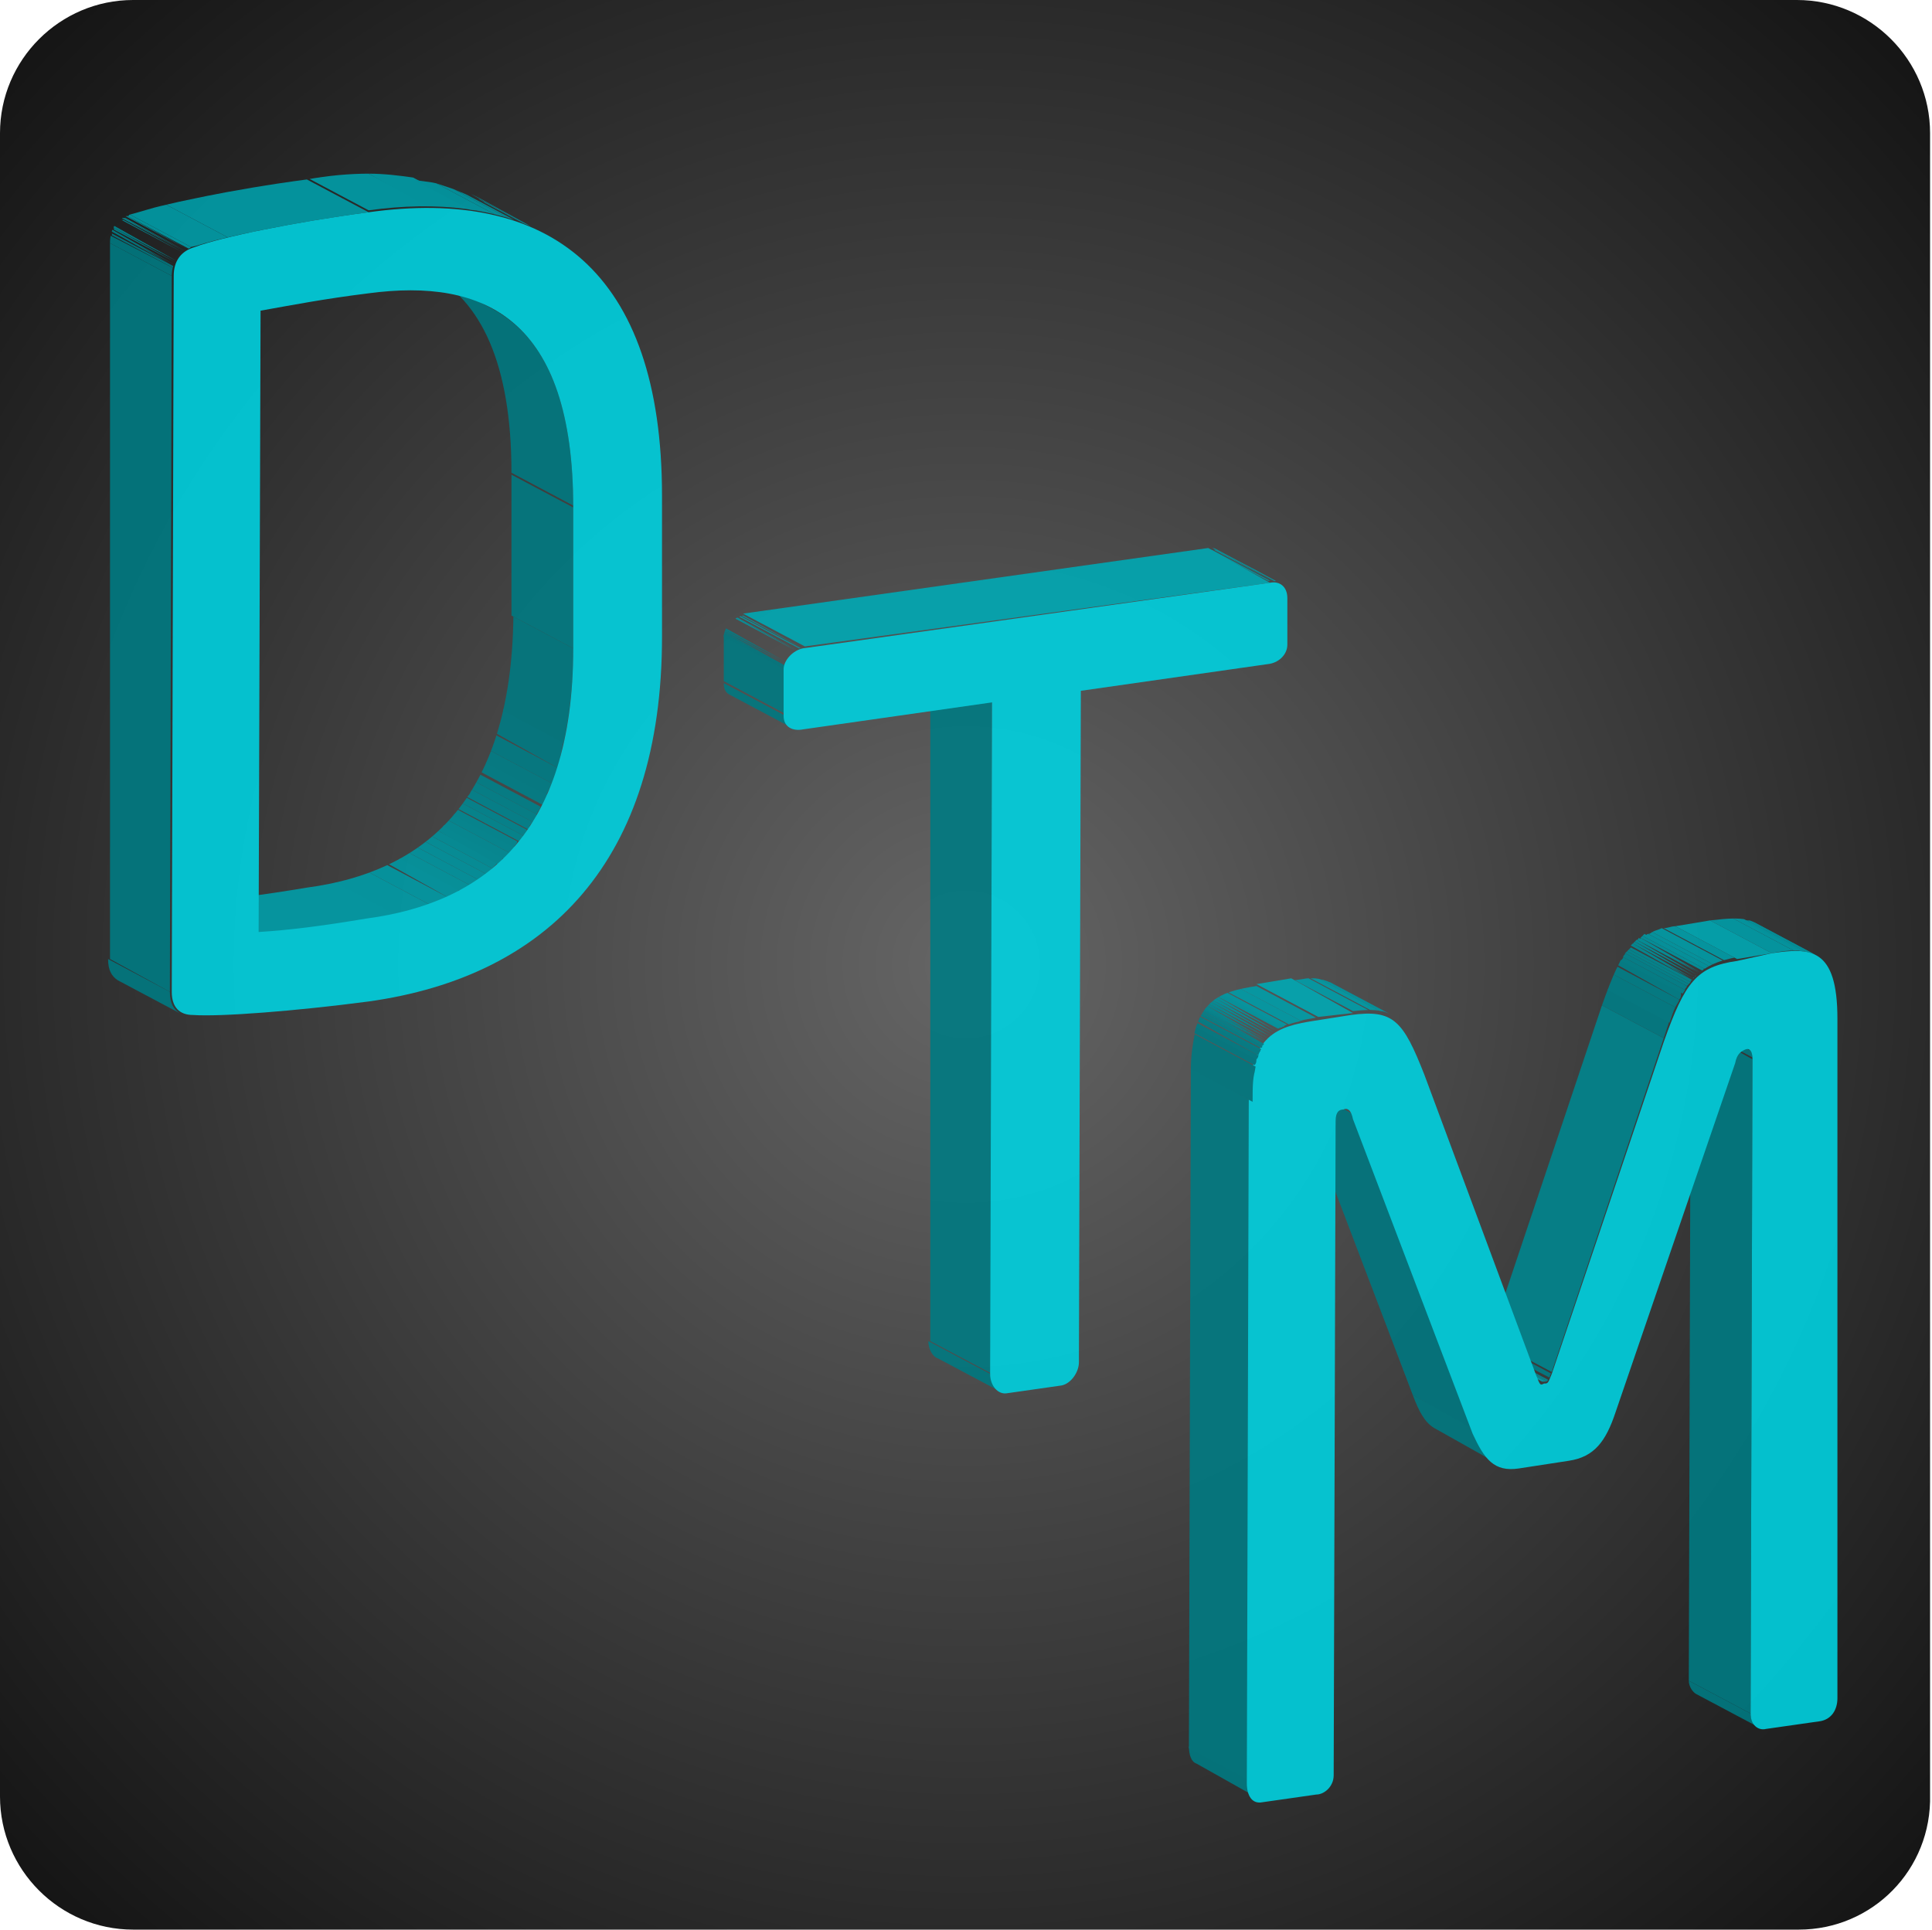 <?xml version="1.0" encoding="utf-8"?>
<!-- Generator: Adobe Illustrator 24.2.3, SVG Export Plug-In . SVG Version: 6.00 Build 0)  -->
<svg version="1.1" id="Layer_1" xmlns="http://www.w3.org/2000/svg" xmlns:xlink="http://www.w3.org/1999/xlink" x="0px" y="0px"
	 viewBox="0 0 100.1 100" style="enable-background:new 0 0 100.1 100;" xml:space="preserve">
<style type="text/css">
	.st0{fill:url(#SVGID_1_);}
	.st1{opacity:0.9;}
	.st2{enable-background:new    ;}
	.st3{fill:#007A82;}
	.st4{clip-path:url(#SVGID_3_);enable-background:new    ;}
	.st5{fill:#009DA9;}
	.st6{fill:#009CA7;}
	.st7{fill:#009AA5;}
	.st8{fill:#0098A3;}
	.st9{fill:#0097A1;}
	.st10{fill:#0095A0;}
	.st11{fill:#00939E;}
	.st12{fill:#00929C;}
	.st13{fill:#00909A;}
	.st14{fill:#008E98;}
	.st15{fill:#008D97;}
	.st16{fill:#008B95;}
	.st17{fill:#008993;}
	.st18{fill:#008891;}
	.st19{fill:#008690;}
	.st20{fill:#00848E;}
	.st21{fill:#00838C;}
	.st22{fill:#00818A;}
	.st23{fill:#007F88;}
	.st24{fill:#007E87;}
	.st25{fill:#007C85;}
	.st26{fill:#007A83;}
	.st27{fill:#007981;}
	.st28{clip-path:url(#SVGID_5_);enable-background:new    ;}
	.st29{clip-path:url(#SVGID_7_);enable-background:new    ;}
	.st30{clip-path:url(#SVGID_9_);enable-background:new    ;}
	.st31{clip-path:url(#SVGID_11_);enable-background:new    ;}
	.st32{fill:#00D0DF;}
	.st33{clip-path:url(#SVGID_13_);enable-background:new    ;}
	.st34{clip-path:url(#SVGID_15_);enable-background:new    ;}
	.st35{clip-path:url(#SVGID_17_);enable-background:new    ;}
	.st36{fill:#00A8B4;}
	.st37{clip-path:url(#SVGID_19_);enable-background:new    ;}
	.st38{clip-path:url(#SVGID_21_);enable-background:new    ;}
	.st39{clip-path:url(#SVGID_23_);enable-background:new    ;}
	.st40{clip-path:url(#SVGID_25_);enable-background:new    ;}
	.st41{clip-path:url(#SVGID_27_);enable-background:new    ;}
	.st42{clip-path:url(#SVGID_29_);enable-background:new    ;}
	.st43{fill:#00858E;}
	.st44{clip-path:url(#SVGID_31_);enable-background:new    ;}
	.st45{clip-path:url(#SVGID_33_);enable-background:new    ;}
	.st46{fill:#007780;}
	.st47{clip-path:url(#SVGID_35_);enable-background:new    ;}
	.st48{clip-path:url(#SVGID_37_);enable-background:new    ;}
	.st49{clip-path:url(#SVGID_39_);enable-background:new    ;}
</style>
<g>
	
		<radialGradient id="SVGID_1_" cx="32" cy="32" r="55.062" gradientTransform="matrix(1.564 0 0 1.562 0 0)" gradientUnits="userSpaceOnUse">
		<stop  offset="0" style="stop-color:#656565"/>
		<stop  offset="1" style="stop-color:#000000"/>
	</radialGradient>
	<path class="st0" d="M93.2,100H6.9C3.1,100,0,96.9,0,93.1V6.9C0,3.1,3.1,0,6.9,0h86.2c3.8,0,6.9,3.1,6.9,6.9v86.1
		C100.1,96.9,97,100,93.2,100z"/>
</g>
<g class="st1">
	<g>
		<g class="st2">
			<g>
				<polygon class="st3" points="29.7,33.6 26.5,31.9 26.5,24.6 29.7,26.3 				"/>
			</g>
			<g class="st2">
				<defs>
					<path id="SVGID_2_" class="st2" d="M13.5,48.4l-3.2-1.7c1.6-0.1,3.2-0.3,5.6-0.7c6-0.8,10.6-4.4,10.7-14.1l3.2,1.7
						c0,9.7-4.6,13.2-10.7,14.1C16.7,48,15.1,48.2,13.5,48.4z"/>
				</defs>
				<clipPath id="SVGID_3_">
					<use xlink:href="#SVGID_2_"  style="overflow:visible;"/>
				</clipPath>
				<g class="st4">
					<path class="st5" d="M13.5,48.4l-3.2-1.7c1.6-0.1,3.2-0.3,5.6-0.7c0.5-0.1,1-0.2,1.5-0.3l3.2,1.7c-0.5,0.1-1,0.2-1.5,0.3
						C16.7,48,15.1,48.2,13.5,48.4"/>
					<path class="st6" d="M20.5,47.4l-3.2-1.7c0.6-0.1,1.2-0.3,1.8-0.5l3.2,1.7C21.7,47.1,21.1,47.3,20.5,47.4"/>
					<path class="st7" d="M22.3,46.9l-3.2-1.7c0.3-0.1,0.6-0.2,0.9-0.4l3.2,1.7C22.9,46.6,22.6,46.8,22.3,46.9"/>
					<path class="st8" d="M23.2,46.5L20,44.7c0.2-0.1,0.4-0.2,0.6-0.3l3.2,1.7C23.7,46.3,23.5,46.4,23.2,46.5"/>
					<path class="st9" d="M23.9,46.2l-3.2-1.7c0.2-0.1,0.3-0.2,0.5-0.3l3.2,1.7C24.2,46,24,46.1,23.9,46.2"/>
					<path class="st10" d="M24.4,45.9l-3.2-1.7c0.1-0.1,0.3-0.2,0.4-0.3l3.2,1.7C24.7,45.7,24.5,45.8,24.4,45.9"/>
					<path class="st11" d="M24.8,45.6l-3.2-1.7c0.1-0.1,0.3-0.2,0.4-0.3l3.2,1.7C25.1,45.4,24.9,45.5,24.8,45.6"/>
					<path class="st12" d="M25.2,45.3L22,43.6c0.1-0.1,0.2-0.2,0.3-0.3l3.2,1.7C25.4,45.1,25.3,45.2,25.2,45.3"/>
					<path class="st13" d="M25.5,45l-3.2-1.7c0.1-0.1,0.2-0.2,0.3-0.3l3.2,1.7C25.7,44.8,25.6,44.9,25.5,45"/>
					<path class="st14" d="M25.8,44.8L22.6,43c0.1-0.1,0.2-0.2,0.3-0.3l3.2,1.7C26,44.6,25.9,44.7,25.8,44.8"/>
					<path class="st15" d="M26.1,44.5l-3.2-1.7c0.1-0.1,0.2-0.2,0.3-0.3l3.2,1.7C26.3,44.3,26.2,44.4,26.1,44.5"/>
					<path class="st16" d="M26.4,44.2l-3.2-1.7c0.1-0.1,0.2-0.2,0.3-0.3l3.2,1.7C26.6,44,26.5,44.1,26.4,44.2"/>
					<path class="st17" d="M26.6,43.9l-3.2-1.7c0.1-0.1,0.2-0.2,0.2-0.3l3.2,1.7C26.8,43.7,26.7,43.8,26.6,43.9"/>
					<path class="st18" d="M26.9,43.6l-3.2-1.7c0.1-0.1,0.2-0.2,0.2-0.3l3.2,1.7C27.1,43.4,27,43.5,26.9,43.6"/>
					<path class="st19" d="M27.1,43.3l-3.2-1.7c0.1-0.1,0.2-0.2,0.2-0.3l3.2,1.7C27.3,43.1,27.2,43.2,27.1,43.3"/>
					<path class="st20" d="M27.4,43l-3.2-1.7c0.1-0.1,0.2-0.2,0.2-0.4l3.2,1.7C27.5,42.7,27.4,42.8,27.4,43"/>
					<path class="st21" d="M27.6,42.6l-3.2-1.7c0.1-0.1,0.2-0.3,0.2-0.4l3.2,1.7C27.8,42.3,27.7,42.5,27.6,42.6"/>
					<path class="st22" d="M27.8,42.2l-3.2-1.7c0.1-0.1,0.2-0.3,0.2-0.4l3.2,1.7C28,41.9,27.9,42,27.8,42.2"/>
					<path class="st23" d="M28.1,41.7L24.9,40c0.1-0.2,0.2-0.4,0.3-0.5l3.2,1.7C28.2,41.4,28.2,41.6,28.1,41.7"/>
					<path class="st24" d="M28.3,41.2l-3.2-1.7c0.1-0.2,0.2-0.4,0.3-0.6l3.2,1.7C28.5,40.8,28.4,41,28.3,41.2"/>
					<path class="st25" d="M28.6,40.6l-3.2-1.7c0.1-0.3,0.2-0.5,0.3-0.8l3.2,1.7C28.8,40,28.7,40.3,28.6,40.6"/>
					<path class="st26" d="M28.9,39.8L25.7,38c0.1-0.4,0.2-0.8,0.3-1.3l3.2,1.7C29.1,38.9,29,39.4,28.9,39.8"/>
					<path class="st27" d="M29.2,38.5L26,36.8c0.3-1.4,0.5-3.1,0.5-4.9l3.2,1.7C29.7,35.5,29.5,37.1,29.2,38.5"/>
				</g>
			</g>
			<g class="st2">
				<defs>
					<path id="SVGID_4_" class="st2" d="M9.3,52.5l-3.2-1.7c-0.3-0.2-0.5-0.5-0.5-1.1l3.2,1.7C8.8,52,9,52.3,9.3,52.5z"/>
				</defs>
				<clipPath id="SVGID_5_">
					<use xlink:href="#SVGID_4_"  style="overflow:visible;"/>
				</clipPath>
				<g class="st28">
					<path class="st27" d="M9.3,52.5l-3.2-1.7c-0.3-0.2-0.5-0.5-0.5-1.1l3.2,1.7C8.8,52,9,52.3,9.3,52.5"/>
				</g>
			</g>
			<g class="st2">
				<defs>
					<path id="SVGID_6_" class="st2" d="M22.3,14.2l3.2,1.7c2.6,1.4,4.2,4.5,4.2,10.3l-3.2-1.7C26.5,18.8,24.9,15.6,22.3,14.2z"/>
				</defs>
				<clipPath id="SVGID_7_">
					<use xlink:href="#SVGID_6_"  style="overflow:visible;"/>
				</clipPath>
				<g class="st29">
					<path class="st27" d="M29.7,26.3l-3.2-1.7c0-5.8-1.6-8.9-4.2-10.3l3.2,1.7C28.1,17.4,29.7,20.5,29.7,26.3"/>
				</g>
			</g>
			<g class="st2">
				<defs>
					<path id="SVGID_8_" class="st2" d="M25.1,10.4l3.2,1.7c-2.5-1.3-5.6-1.7-9.2-1.2l-3.2-1.7C19.6,8.7,22.7,9.1,25.1,10.4z"/>
				</defs>
				<clipPath id="SVGID_9_">
					<use xlink:href="#SVGID_8_"  style="overflow:visible;"/>
				</clipPath>
				<g class="st30">
					<path class="st5" d="M19.1,11l-3.2-1.7C17,9.1,18.1,9,19.1,9l3.2,1.7C21.3,10.8,20.2,10.8,19.1,11"/>
					<path class="st6" d="M22.3,10.8L19.1,9c0.8,0,1.6,0.1,2.3,0.2l3.2,1.7C23.9,10.8,23.1,10.8,22.3,10.8"/>
					<path class="st7" d="M24.6,11l-3.2-1.7c0.4,0.1,0.8,0.1,1.2,0.2l3.2,1.7C25.4,11.1,25,11,24.6,11"/>
					<path class="st8" d="M25.8,11.2l-3.2-1.7c0.3,0.1,0.6,0.2,0.9,0.3l3.2,1.7C26.4,11.4,26.1,11.3,25.8,11.2"/>
					<path class="st9" d="M26.7,11.5l-3.2-1.7c0.2,0.1,0.5,0.2,0.7,0.3l3.2,1.7C27.2,11.6,27,11.6,26.7,11.5"/>
					<path class="st10" d="M27.4,11.7L24.3,10c0.2,0.1,0.4,0.2,0.6,0.3L28,12C27.8,11.9,27.6,11.8,27.4,11.7"/>
					<path class="st11" d="M28,12l-3.2-1.7c0.1,0.1,0.2,0.1,0.3,0.2l3.2,1.7C28.2,12.1,28.1,12.1,28,12"/>
				</g>
			</g>
			<g>
				<polygon class="st3" points="8.8,51.4 5.7,49.7 5.7,12.6 8.9,14.3 				"/>
			</g>
			<g class="st2">
				<defs>
					<path id="SVGID_10_" class="st2" d="M8.9,14.3l-3.2-1.7c0-0.8,0.4-1.3,1.1-1.5c1.5-0.5,5.3-1.3,9.1-1.8l3.2,1.7
						c-3.8,0.5-7.7,1.3-9.1,1.8C9.3,13,8.9,13.6,8.9,14.3z"/>
				</defs>
				<clipPath id="SVGID_11_">
					<use xlink:href="#SVGID_10_"  style="overflow:visible;"/>
				</clipPath>
				<g class="st31">
					<path class="st27" d="M8.9,14.3l-3.2-1.7c0-0.1,0-0.3,0-0.4L9,13.9C8.9,14,8.9,14.2,8.9,14.3"/>
					<path class="st26" d="M9,13.9l-3.2-1.7c0,0,0-0.1,0-0.1L9,13.8C9,13.8,9,13.9,9,13.9"/>
					<path class="st25" d="M9,13.8L5.8,12c0,0,0-0.1,0-0.1L9,13.8C9,13.7,9,13.7,9,13.8"/>
					<path class="st24" d="M9,13.7L5.8,12c0,0,0-0.1,0-0.1L9,13.7C9,13.6,9,13.7,9,13.7"/>
					<path class="st23" d="M9.1,13.6l-3.2-1.7c0,0,0,0,0-0.1L9.1,13.6C9.1,13.6,9.1,13.6,9.1,13.6"/>
					<path class="st22" d="M9.1,13.5l-3.2-1.7c0,0,0,0,0-0.1L9.1,13.5C9.1,13.5,9.1,13.5,9.1,13.5"/>
					<path class="st21" d="M9.1,13.5l-3.2-1.7c0,0,0,0,0-0.1L9.1,13.5C9.1,13.5,9.1,13.5,9.1,13.5"/>
					<path class="st20" d="M9.1,13.4l-3.2-1.7c0,0,0,0,0,0L9.1,13.4C9.2,13.4,9.2,13.4,9.1,13.4"/>
					<path class="st19" d="M9.2,13.4L6,11.7c0,0,0,0,0,0L9.2,13.4C9.2,13.4,9.2,13.4,9.2,13.4"/>
					<path class="st18" d="M9.2,13.3L6,11.6c0,0,0,0,0,0L9.2,13.3C9.2,13.3,9.2,13.3,9.2,13.3"/>
					<path class="st17" d="M9.2,13.3L6,11.6c0,0,0,0,0,0L9.2,13.3C9.3,13.3,9.2,13.3,9.2,13.3"/>
					<path class="st16" d="M9.3,13.3l-3.2-1.7c0,0,0,0,0,0L9.3,13.3C9.3,13.2,9.3,13.2,9.3,13.3"/>
					<path class="st15" d="M9.3,13.2l-3.2-1.7c0,0,0,0,0,0L9.3,13.2C9.3,13.2,9.3,13.2,9.3,13.2"/>
					<path class="st14" d="M9.3,13.2l-3.2-1.7c0,0,0,0,0,0L9.3,13.2C9.4,13.2,9.4,13.2,9.3,13.2"/>
					<path class="st13" d="M9.4,13.1l-3.2-1.7c0,0,0,0,0,0L9.4,13.1C9.4,13.1,9.4,13.1,9.4,13.1"/>
					<path class="st12" d="M9.4,13.1l-3.2-1.7c0,0,0,0,0,0L9.4,13.1C9.5,13.1,9.4,13.1,9.4,13.1"/>
					<path class="st11" d="M9.5,13.1l-3.2-1.7c0,0,0,0,0.1,0L9.5,13.1C9.5,13,9.5,13.1,9.5,13.1"/>
					<path class="st10" d="M9.5,13l-3.2-1.7c0,0,0,0,0.1,0L9.5,13C9.6,13,9.5,13,9.5,13"/>
					<path class="st9" d="M9.6,13l-3.2-1.7c0,0,0,0,0.1,0L9.6,13C9.6,13,9.6,13,9.6,13"/>
					<path class="st8" d="M9.7,12.9l-3.2-1.7c0,0,0.1,0,0.1,0L9.7,12.9C9.7,12.9,9.7,12.9,9.7,12.9"/>
					<path class="st7" d="M9.8,12.9l-3.2-1.7c0,0,0.1,0,0.1-0.1l3.2,1.7C9.8,12.9,9.8,12.9,9.8,12.9"/>
					<path class="st6" d="M9.9,12.8l-3.2-1.7c0,0,0.1,0,0.1,0c0.4-0.1,1-0.3,1.8-0.5l3.2,1.7C11,12.5,10.4,12.7,9.9,12.8
						C9.9,12.8,9.9,12.8,9.9,12.8"/>
					<path class="st5" d="M11.8,12.3l-3.2-1.7c1.9-0.4,4.6-1,7.3-1.3l3.2,1.7C16.4,11.4,13.7,11.9,11.8,12.3"/>
				</g>
			</g>
			<g>
				<path class="st32" d="M19.1,11c9.3-1.3,15.2,3,15.2,14.7l0,7.3c0,11.6-5.9,17.6-15.2,18.9c-3.8,0.5-7.7,0.8-9.1,0.7
					c-0.7,0-1.1-0.4-1.1-1.2l0.1-37.1c0-0.8,0.4-1.3,1.1-1.5C11.4,12.3,15.3,11.5,19.1,11z M29.7,33.6l0-7.3
					c0-9.8-4.6-11.9-10.6-11.1c-2.4,0.3-3.9,0.6-5.6,0.9l-0.1,32.2c1.6-0.1,3.2-0.3,5.6-0.7C25,46.8,29.7,43.3,29.7,33.6"/>
			</g>
		</g>
	</g>
</g>
<g class="st1">
	<g>
		<g class="st2">
			<g class="st2">
				<defs>
					<path id="SVGID_12_" class="st2" d="M51.8,72.1l-3.2-1.7c-0.3-0.1-0.5-0.5-0.5-0.9l3.2,1.7C51.4,71.6,51.6,72,51.8,72.1z"/>
				</defs>
				<clipPath id="SVGID_13_">
					<use xlink:href="#SVGID_12_"  style="overflow:visible;"/>
				</clipPath>
				<g class="st33">
					<path class="st27" d="M51.8,72.1l-3.2-1.7c-0.3-0.1-0.5-0.5-0.5-0.9l3.2,1.7C51.4,71.6,51.6,72,51.8,72.1"/>
				</g>
			</g>
			<g class="st2">
				<defs>
					<path id="SVGID_14_" class="st2" d="M63.1,28.5l3.2,1.7c-0.2-0.1-0.3-0.1-0.6-0.1l-3.2-1.7C62.8,28.4,63,28.4,63.1,28.5z"/>
				</defs>
				<clipPath id="SVGID_15_">
					<use xlink:href="#SVGID_14_"  style="overflow:visible;"/>
				</clipPath>
				<g class="st34">
					<path class="st5" d="M65.8,30.2l-3.2-1.7c0.1,0,0.1,0,0.2,0l3.2,1.7C65.9,30.1,65.8,30.2,65.8,30.2"/>
					<path class="st6" d="M66,30.1l-3.2-1.7c0,0,0.1,0,0.1,0l3.2,1.7C66,30.2,66,30.1,66,30.1"/>
					<path class="st7" d="M66.1,30.2l-3.2-1.7c0,0,0.1,0,0.1,0L66.1,30.2C66.1,30.2,66.1,30.2,66.1,30.2"/>
					<path class="st8" d="M66.2,30.2L63,28.4c0,0,0,0,0.1,0L66.2,30.2C66.2,30.2,66.2,30.2,66.2,30.2"/>
					<path class="st9" d="M66.2,30.2L63,28.5c0,0,0,0,0,0L66.2,30.2C66.3,30.2,66.2,30.2,66.2,30.2"/>
					<path class="st10" d="M66.3,30.2l-3.2-1.7c0,0,0,0,0,0L66.3,30.2C66.3,30.2,66.3,30.2,66.3,30.2"/>
					<path class="st11" d="M66.3,30.2l-3.2-1.7c0,0,0,0,0,0L66.3,30.2C66.3,30.2,66.3,30.2,66.3,30.2"/>
				</g>
			</g>
			<g>
				<polygon class="st3" points="51.4,71.2 48.2,69.5 48.2,34.7 51.4,36.4 				"/>
			</g>
			<g class="st2">
				<defs>
					<path id="SVGID_16_" class="st2" d="M41,37.7l-3.2-1.7c-0.2-0.1-0.3-0.3-0.3-0.6l3.2,1.7C40.7,37.4,40.8,37.6,41,37.7z"/>
				</defs>
				<clipPath id="SVGID_17_">
					<use xlink:href="#SVGID_16_"  style="overflow:visible;"/>
				</clipPath>
				<g class="st35">
					<path class="st27" d="M41,37.7l-3.2-1.7c-0.2-0.1-0.3-0.3-0.3-0.6l3.2,1.7C40.7,37.4,40.8,37.6,41,37.7"/>
				</g>
			</g>
			<g>
				<polygon class="st36" points="41.7,33.5 38.5,31.8 62.6,28.4 65.8,30.2 				"/>
			</g>
			<g>
				<polygon class="st3" points="40.7,37 37.5,35.3 37.5,32.9 40.7,34.7 				"/>
			</g>
			<g class="st2">
				<defs>
					<path id="SVGID_18_" class="st2" d="M40.7,34.7l-3.2-1.7c0-0.5,0.5-1,1-1.1l3.2,1.7C41.1,33.6,40.7,34.1,40.7,34.7z"/>
				</defs>
				<clipPath id="SVGID_19_">
					<use xlink:href="#SVGID_18_"  style="overflow:visible;"/>
				</clipPath>
				<g class="st37">
					<path class="st27" d="M40.7,34.7l-3.2-1.7c0-0.1,0-0.1,0-0.2l3.2,1.7C40.7,34.5,40.7,34.6,40.7,34.7"/>
					<path class="st26" d="M40.7,34.5l-3.2-1.7c0,0,0-0.1,0-0.1L40.7,34.5C40.7,34.4,40.7,34.4,40.7,34.5"/>
					<path class="st25" d="M40.7,34.4l-3.2-1.7c0,0,0,0,0-0.1L40.7,34.4C40.7,34.3,40.7,34.3,40.7,34.4"/>
					<path class="st24" d="M40.7,34.3l-3.2-1.7c0,0,0,0,0-0.1L40.7,34.3C40.8,34.3,40.7,34.3,40.7,34.3"/>
					<path class="st23" d="M40.8,34.3l-3.2-1.7c0,0,0,0,0,0L40.8,34.3C40.8,34.2,40.8,34.2,40.8,34.3"/>
					<path class="st22" d="M40.8,34.2l-3.2-1.7c0,0,0,0,0,0L40.8,34.2C40.8,34.2,40.8,34.2,40.8,34.2"/>
					<path class="st21" d="M40.8,34.2l-3.2-1.7c0,0,0,0,0,0L40.8,34.2C40.8,34.1,40.8,34.1,40.8,34.2"/>
					<path class="st20" d="M40.8,34.1l-3.2-1.7c0,0,0,0,0,0L40.8,34.1C40.9,34.1,40.8,34.1,40.8,34.1"/>
					<path class="st19" d="M40.9,34.1l-3.2-1.7c0,0,0,0,0,0L40.9,34.1C40.9,34,40.9,34.1,40.9,34.1"/>
					<path class="st18" d="M40.9,34l-3.2-1.7c0,0,0,0,0,0L40.9,34C40.9,34,40.9,34,40.9,34"/>
					<path class="st17" d="M40.9,34l-3.2-1.7c0,0,0,0,0,0L40.9,34C40.9,34,40.9,34,40.9,34"/>
					<path class="st16" d="M40.9,34l-3.2-1.7c0,0,0,0,0,0L40.9,34C41,33.9,41,33.9,40.9,34"/>
					<path class="st15" d="M41,33.9l-3.2-1.7c0,0,0,0,0,0L41,33.9C41,33.9,41,33.9,41,33.9"/>
					<path class="st14" d="M41,33.9l-3.2-1.7c0,0,0,0,0,0L41,33.9C41,33.9,41,33.9,41,33.9"/>
					<path class="st13" d="M41,33.9l-3.2-1.7c0,0,0,0,0,0L41,33.9C41.1,33.8,41.1,33.8,41,33.9"/>
					<path class="st12" d="M41.1,33.8l-3.2-1.7c0,0,0,0,0,0L41.1,33.8C41.1,33.8,41.1,33.8,41.1,33.8"/>
					<path class="st11" d="M41.1,33.8L37.9,32c0,0,0,0,0,0L41.1,33.8C41.2,33.8,41.1,33.8,41.1,33.8"/>
					<path class="st10" d="M41.2,33.7L38,32c0,0,0,0,0.1,0L41.2,33.7C41.2,33.7,41.2,33.7,41.2,33.7"/>
					<path class="st9" d="M41.2,33.7L38,32c0,0,0,0,0.1,0L41.2,33.7C41.3,33.7,41.2,33.7,41.2,33.7"/>
					<path class="st8" d="M41.3,33.7l-3.2-1.7c0,0,0,0,0.1,0L41.3,33.7C41.3,33.7,41.3,33.7,41.3,33.7"/>
					<path class="st7" d="M41.4,33.6l-3.2-1.7c0,0,0.1,0,0.1,0L41.4,33.6C41.4,33.6,41.4,33.6,41.4,33.6"/>
					<path class="st6" d="M41.4,33.6l-3.2-1.7c0,0,0.1,0,0.1,0l3.2,1.7C41.5,33.6,41.5,33.6,41.4,33.6"/>
					<path class="st5" d="M41.6,33.6l-3.2-1.7c0,0,0.1,0,0.1,0L41.6,33.6C41.6,33.6,41.6,33.6,41.6,33.6"/>
				</g>
			</g>
			<g>
				<path class="st32" d="M65.8,30.2c0.5-0.1,0.9,0.2,0.9,0.8l0,2.4c0,0.5-0.4,0.9-0.9,1L56,35.8l-0.1,34.8c0,0.5-0.4,1.1-0.9,1.2
					l-2.8,0.4c-0.5,0.1-0.9-0.4-0.9-1l0.1-34.8l-9.8,1.4c-0.5,0.1-1-0.1-1-0.7l0-2.4c0-0.5,0.5-1,1-1.1L65.8,30.2z"/>
			</g>
		</g>
	</g>
</g>
<g class="st1">
	<g>
		<g class="st2">
			<g class="st2">
				<defs>
					<path id="SVGID_20_" class="st2" d="M91.1,89.5l-3.2-1.7c-0.2-0.1-0.4-0.4-0.4-0.7l3.2,1.7C90.7,89.2,90.9,89.4,91.1,89.5z"/>
				</defs>
				<clipPath id="SVGID_21_">
					<use xlink:href="#SVGID_20_"  style="overflow:visible;"/>
				</clipPath>
				<g class="st38">
					<path class="st27" d="M91.1,89.5l-3.2-1.7c-0.2-0.1-0.4-0.4-0.4-0.7l3.2,1.7C90.7,89.2,90.9,89.4,91.1,89.5"/>
				</g>
			</g>
			<g>
				<polygon class="st3" points="90.7,88.8 87.5,87.1 87.6,53.1 90.8,54.9 				"/>
			</g>
			<g class="st2">
				<defs>
					<path id="SVGID_22_" class="st2" d="M87.4,52.6l3.2,1.7c0.1,0.1,0.2,0.2,0.2,0.5l-3.2-1.7C87.6,52.8,87.5,52.7,87.4,52.6z"/>
				</defs>
				<clipPath id="SVGID_23_">
					<use xlink:href="#SVGID_22_"  style="overflow:visible;"/>
				</clipPath>
				<g class="st39">
					<path class="st27" d="M90.8,54.9l-3.2-1.7c0-0.3-0.1-0.5-0.2-0.5l3.2,1.7C90.7,54.4,90.8,54.5,90.8,54.9"/>
				</g>
			</g>
			<g class="st2">
				<defs>
					<path id="SVGID_24_" class="st2" d="M79.9,71.6l-3.2-1.7c0,0,0.1,0,0.1,0c0.2,0,0.2,0,0.4-0.5l3.2,1.7
						c-0.2,0.5-0.2,0.5-0.4,0.5C80,71.6,79.9,71.6,79.9,71.6z"/>
				</defs>
				<clipPath id="SVGID_25_">
					<use xlink:href="#SVGID_24_"  style="overflow:visible;"/>
				</clipPath>
				<g class="st40">
					<polyline class="st11" points="79.9,71.6 76.7,69.9 76.7,69.9 79.9,71.6 79.9,71.6 					"/>
					<polyline class="st10" points="79.9,71.6 76.7,69.9 76.7,69.9 79.9,71.6 79.9,71.6 					"/>
					<polyline class="st9" points="79.9,71.6 76.7,69.9 76.7,69.9 79.9,71.6 79.9,71.6 					"/>
					<polyline class="st8" points="79.9,71.6 76.7,69.9 76.7,69.9 79.9,71.6 79.9,71.6 					"/>
					<path class="st7" d="M79.9,71.6l-3.2-1.7c0,0,0,0,0,0L79.9,71.6C79.9,71.6,79.9,71.6,79.9,71.6"/>
					<path class="st6" d="M79.9,71.6l-3.2-1.7c0,0,0,0,0,0L79.9,71.6C79.9,71.6,79.9,71.6,79.9,71.6"/>
					<path class="st5" d="M79.9,71.6l-3.2-1.7c0,0,0,0,0.1,0c0,0,0,0,0.1,0l3.2,1.7C80.1,71.6,80,71.6,79.9,71.6
						C80,71.6,80,71.6,79.9,71.6"/>
					<path class="st6" d="M80.1,71.6l-3.2-1.7c0,0,0,0,0,0L80.1,71.6C80.1,71.6,80.1,71.6,80.1,71.6"/>
					<path class="st7" d="M80.1,71.6l-3.2-1.7c0,0,0,0,0,0L80.1,71.6C80.1,71.6,80.1,71.6,80.1,71.6"/>
					<polyline class="st8" points="80.1,71.6 76.9,69.9 76.9,69.9 80.1,71.6 80.1,71.6 					"/>
					<polyline class="st9" points="80.1,71.6 76.9,69.9 77,69.9 80.1,71.6 80.1,71.6 					"/>
					<polyline class="st10" points="80.1,71.6 77,69.9 77,69.8 80.2,71.6 80.1,71.6 					"/>
					<polyline class="st11" points="80.2,71.6 77,69.8 77,69.8 80.2,71.6 80.2,71.6 					"/>
					<polyline class="st12" points="80.2,71.6 77,69.8 77,69.8 80.2,71.6 80.2,71.6 					"/>
					<polyline class="st13" points="80.2,71.6 77,69.8 77,69.8 80.2,71.6 80.2,71.6 					"/>
					<polyline class="st14" points="80.2,71.6 77,69.8 77,69.8 80.2,71.6 80.2,71.6 					"/>
					<polyline class="st15" points="80.2,71.6 77,69.8 77,69.8 80.2,71.6 80.2,71.6 					"/>
					<polyline class="st16" points="80.2,71.6 77,69.8 77,69.8 80.2,71.6 80.2,71.6 					"/>
					<polyline class="st17" points="80.2,71.6 77,69.8 77,69.8 80.2,71.5 80.2,71.6 					"/>
					<polyline class="st18" points="80.2,71.5 77,69.8 77,69.8 80.2,71.5 80.2,71.5 					"/>
					<polyline class="st19" points="80.2,71.5 77,69.8 77,69.8 80.2,71.5 80.2,71.5 					"/>
					<path class="st20" d="M80.2,71.5L77,69.8c0,0,0,0,0,0L80.2,71.5C80.2,71.5,80.2,71.5,80.2,71.5"/>
					<path class="st21" d="M80.2,71.5L77,69.8c0,0,0,0,0,0L80.2,71.5C80.2,71.5,80.2,71.5,80.2,71.5"/>
					<path class="st22" d="M80.2,71.5L77,69.8c0,0,0,0,0,0L80.2,71.5C80.2,71.5,80.2,71.5,80.2,71.5"/>
					<path class="st23" d="M80.2,71.5L77,69.7c0,0,0,0,0,0L80.2,71.5C80.2,71.4,80.2,71.5,80.2,71.5"/>
					<path class="st24" d="M80.3,71.4l-3.2-1.7c0,0,0,0,0-0.1L80.3,71.4C80.3,71.4,80.3,71.4,80.3,71.4"/>
					<path class="st25" d="M80.3,71.4l-3.2-1.7c0-0.1,0-0.1,0.1-0.2l3.2,1.7C80.3,71.2,80.3,71.3,80.3,71.4"/>
					<path class="st26" d="M80.4,71.1l-3.2-1.7c0,0,0,0,0,0L80.4,71.1C80.4,71.1,80.4,71.1,80.4,71.1"/>
				</g>
			</g>
			<g class="st2">
				<defs>
					<path id="SVGID_26_" class="st2" d="M90.9,47.8l3.2,1.7c-0.6-0.3-1.4-0.3-2.3-0.1l-3.2-1.7C89.5,47.6,90.3,47.5,90.9,47.8z"/>
				</defs>
				<clipPath id="SVGID_27_">
					<use xlink:href="#SVGID_26_"  style="overflow:visible;"/>
				</clipPath>
				<g class="st41">
					<path class="st5" d="M91.8,49.4l-3.2-1.7c0.4-0.1,0.8-0.1,1.2-0.1l3.2,1.7C92.7,49.3,92.3,49.4,91.8,49.4"/>
					<path class="st6" d="M93,49.3l-3.2-1.7c0.2,0,0.3,0,0.5,0l3.2,1.7C93.4,49.3,93.2,49.3,93,49.3"/>
					<path class="st7" d="M93.5,49.4l-3.2-1.7c0.1,0,0.1,0,0.2,0l3.2,1.7C93.6,49.4,93.6,49.4,93.5,49.4"/>
					<path class="st8" d="M93.7,49.4l-3.2-1.7c0.1,0,0.1,0,0.2,0l3.2,1.7C93.8,49.4,93.8,49.4,93.7,49.4"/>
					<path class="st9" d="M93.9,49.5l-3.2-1.7c0,0,0.1,0,0.1,0l3.2,1.7C93.9,49.5,93.9,49.5,93.9,49.5"/>
					<path class="st10" d="M94,49.5l-3.2-1.7c0,0,0.1,0,0.1,0l3.2,1.7C94,49.5,94,49.5,94,49.5"/>
					<path class="st11" d="M94.1,49.5l-3.2-1.7c0,0,0,0,0,0L94.1,49.5C94.1,49.6,94.1,49.6,94.1,49.5"/>
				</g>
			</g>
			<g>
				<polygon class="st36" points="90,49.7 86.8,48 88.6,47.7 91.8,49.4 				"/>
			</g>
			<g class="st2">
				<defs>
					<path id="SVGID_28_" class="st2" d="M77.5,75.8L74.3,74c-0.5-0.3-0.8-0.9-1.1-1.7l3.2,1.7C76.7,74.9,77,75.5,77.5,75.8z"/>
				</defs>
				<clipPath id="SVGID_29_">
					<use xlink:href="#SVGID_28_"  style="overflow:visible;"/>
				</clipPath>
				<g class="st42">
					<path class="st27" d="M77.5,75.8L74.3,74c-0.5-0.3-0.8-0.9-1.1-1.7l3.2,1.7C76.7,74.9,77,75.5,77.5,75.8"/>
				</g>
			</g>
			<g>
				<polygon class="st43" points="80.4,71.1 77.2,69.4 83,52.1 86.2,53.8 				"/>
			</g>
			<g class="st2">
				<defs>
					<path id="SVGID_30_" class="st2" d="M65.2,93.2L62,91.4c-0.3-0.1-0.4-0.5-0.4-0.9l3.2,1.7C64.8,92.7,64.9,93,65.2,93.2z"/>
				</defs>
				<clipPath id="SVGID_31_">
					<use xlink:href="#SVGID_30_"  style="overflow:visible;"/>
				</clipPath>
				<g class="st44">
					<path class="st27" d="M65.2,93.2L62,91.4c-0.3-0.1-0.4-0.5-0.4-0.9l3.2,1.7C64.8,92.7,64.9,93,65.2,93.2"/>
				</g>
			</g>
			<g class="st2">
				<defs>
					<path id="SVGID_32_" class="st2" d="M86.2,53.8L83,52.1c1.1-3.1,1.7-3.9,3.8-4.2l3.2,1.7C87.9,50,87.3,50.8,86.2,53.8z"/>
				</defs>
				<clipPath id="SVGID_33_">
					<use xlink:href="#SVGID_32_"  style="overflow:visible;"/>
				</clipPath>
				<g class="st45">
					<path class="st25" d="M86.2,53.8L83,52.1c0.1-0.3,0.2-0.6,0.3-0.9l3.2,1.7C86.4,53.2,86.3,53.5,86.2,53.8"/>
					<path class="st24" d="M86.5,53l-3.2-1.7c0.1-0.3,0.2-0.6,0.3-0.8l3.2,1.7C86.7,52.4,86.6,52.7,86.5,53"/>
					<path class="st23" d="M86.8,52.2l-3.2-1.7c0.1-0.1,0.1-0.3,0.2-0.4l3.2,1.7C87,51.9,86.9,52,86.8,52.2"/>
					<path class="st22" d="M87,51.8L83.8,50c0-0.1,0.1-0.2,0.1-0.3l3.2,1.7C87.1,51.6,87.1,51.7,87,51.8"/>
					<path class="st21" d="M87.2,51.5L84,49.8c0-0.1,0.1-0.1,0.1-0.2l3.2,1.7C87.3,51.4,87.2,51.4,87.2,51.5"/>
					<path class="st20" d="M87.3,51.3l-3.2-1.7c0-0.1,0.1-0.1,0.1-0.2l3.2,1.7C87.4,51.2,87.3,51.2,87.3,51.3"/>
					<path class="st19" d="M87.4,51.1l-3.2-1.7c0,0,0.1-0.1,0.1-0.1l3.2,1.7C87.5,51,87.4,51.1,87.4,51.1"/>
					<path class="st18" d="M87.5,51l-3.2-1.7c0,0,0.1-0.1,0.1-0.1l3.2,1.7C87.6,50.9,87.5,51,87.5,51"/>
					<path class="st17" d="M87.6,50.9l-3.2-1.7c0,0,0.1-0.1,0.1-0.1l3.2,1.7C87.6,50.8,87.6,50.8,87.6,50.9"/>
					<path class="st16" d="M87.7,50.8L84.5,49c0,0,0.1-0.1,0.1-0.1L87.7,50.8C87.7,50.7,87.7,50.7,87.7,50.8"/>
					<path class="st15" d="M87.7,50.7l-3.2-1.7c0,0,0.1-0.1,0.1-0.1L87.7,50.7C87.8,50.6,87.8,50.7,87.7,50.7"/>
					<path class="st14" d="M87.8,50.6l-3.2-1.7c0,0,0.1-0.1,0.1-0.1L87.8,50.6C87.9,50.5,87.9,50.6,87.8,50.6"/>
					<path class="st13" d="M87.9,50.5l-3.2-1.7c0,0,0.1-0.1,0.1-0.1L87.9,50.5C88,50.5,87.9,50.5,87.9,50.5"/>
					<path class="st12" d="M88,50.4l-3.2-1.7c0,0,0.1,0,0.1-0.1L88,50.4C88.1,50.4,88,50.4,88,50.4"/>
					<path class="st11" d="M88.1,50.4l-3.2-1.7c0,0,0.1,0,0.1-0.1L88.1,50.4C88.2,50.3,88.1,50.3,88.1,50.4"/>
					<path class="st10" d="M88.2,50.3L85,48.6c0,0,0.1-0.1,0.1-0.1l3.2,1.7C88.3,50.2,88.2,50.3,88.2,50.3"/>
					<path class="st9" d="M88.3,50.2l-3.2-1.7c0,0,0.1-0.1,0.1-0.1l3.2,1.7C88.4,50.2,88.3,50.2,88.3,50.2"/>
					<path class="st8" d="M88.4,50.2l-3.2-1.7c0.1,0,0.1-0.1,0.2-0.1l3.2,1.7C88.5,50.1,88.5,50.1,88.4,50.2"/>
					<path class="st7" d="M88.6,50.1l-3.2-1.7c0.1,0,0.2-0.1,0.2-0.1l3.2,1.7C88.7,50,88.7,50,88.6,50.1"/>
					<path class="st6" d="M88.8,50l-3.2-1.7c0.2-0.1,0.3-0.1,0.5-0.2l3.2,1.7C89.2,49.9,89,49.9,88.8,50"/>
					<path class="st5" d="M89.4,49.8l-3.2-1.7c0.2,0,0.4-0.1,0.6-0.1l3.2,1.7C89.8,49.7,89.5,49.8,89.4,49.8"/>
				</g>
			</g>
			<g>
				<polygon class="st46" points="76.4,74.1 73.2,72.3 67,56 70.2,57.8 				"/>
			</g>
			<g class="st2">
				<defs>
					<path id="SVGID_34_" class="st2" d="M66.7,55.5l3.2,1.7c0.1,0.1,0.2,0.2,0.3,0.5L67,56C66.9,55.7,66.8,55.6,66.7,55.5z"/>
				</defs>
				<clipPath id="SVGID_35_">
					<use xlink:href="#SVGID_34_"  style="overflow:visible;"/>
				</clipPath>
				<g class="st47">
					<path class="st27" d="M70.2,57.8L67,56c-0.1-0.3-0.2-0.4-0.3-0.5l3.2,1.7C70,57.3,70.1,57.5,70.2,57.8"/>
				</g>
			</g>
			<g class="st2">
				<defs>
					<path id="SVGID_36_" class="st2" d="M68.9,50.9l3.2,1.7c-0.5-0.3-1.1-0.3-2-0.2l-3.2-1.7C67.8,50.6,68.4,50.7,68.9,50.9z"/>
				</defs>
				<clipPath id="SVGID_37_">
					<use xlink:href="#SVGID_36_"  style="overflow:visible;"/>
				</clipPath>
				<g class="st48">
					<path class="st5" d="M70.1,52.5l-3.2-1.7c0.4,0,0.7-0.1,0.9-0.1l3.2,1.7C70.8,52.4,70.5,52.4,70.1,52.5"/>
					<path class="st6" d="M71.1,52.4l-3.2-1.7c0.2,0,0.3,0,0.4,0l3.2,1.7C71.4,52.4,71.2,52.4,71.1,52.4"/>
					<path class="st7" d="M71.5,52.4l-3.2-1.7c0.1,0,0.1,0,0.2,0l3.2,1.7C71.6,52.5,71.6,52.5,71.5,52.4"/>
					<path class="st8" d="M71.7,52.5l-3.2-1.7c0,0,0.1,0,0.1,0l3.2,1.7C71.8,52.5,71.8,52.5,71.7,52.5"/>
					<path class="st9" d="M71.9,52.5l-3.2-1.7c0,0,0.1,0,0.1,0l3.2,1.7C71.9,52.6,71.9,52.5,71.9,52.5"/>
					<path class="st10" d="M72,52.6l-3.2-1.7c0,0,0.1,0,0.1,0l3.2,1.7C72,52.6,72,52.6,72,52.6"/>
					<path class="st11" d="M72.1,52.6l-3.2-1.7c0,0,0,0,0.1,0L72.1,52.6C72.1,52.6,72.1,52.6,72.1,52.6"/>
				</g>
			</g>
			<g>
				<polygon class="st36" points="68.3,52.7 65.1,51 66.9,50.7 70.1,52.5 				"/>
			</g>
			<g>
				<polygon class="st3" points="64.8,92.3 61.6,90.6 61.7,55.3 64.9,57.1 				"/>
			</g>
			<g>
				<path class="st32" d="M91.8,49.4c2-0.3,3.4-0.3,3.4,3.4L95.2,88c0,0.6-0.3,1.1-0.9,1.2l-2.8,0.4c-0.4,0.1-0.8-0.2-0.8-0.8
					l0.1-33.9c0-0.5-0.2-0.6-0.4-0.5s-0.4,0.2-0.5,0.7l-6.2,18.1c-0.5,1.5-1.1,2.3-2.4,2.5l-2.6,0.4c-1.3,0.2-1.8-0.5-2.4-1.8
					l-6.2-16.3c-0.1-0.5-0.3-0.6-0.5-0.5c-0.2,0-0.4,0.1-0.4,0.6l-0.1,33.9c0,0.6-0.5,1-0.9,1l-2.8,0.4c-0.5,0.1-0.8-0.3-0.8-1
					l0.1-35.2c0-3.6,1.5-4,3.4-4.3l1.9-0.3c2.2-0.3,2.7,0.3,3.8,3.1l5.8,15.6c0.2,0.5,0.2,0.5,0.4,0.4c0.2,0,0.2,0,0.4-0.5l5.8-17.2
					c1.1-3.1,1.7-3.9,3.8-4.2L91.8,49.4z"/>
			</g>
			<g class="st2">
				<defs>
					<path id="SVGID_38_" class="st2" d="M64.9,57.1l-3.2-1.7c0-3.6,1.5-4,3.4-4.3l3.2,1.7C66.3,53,64.9,53.4,64.9,57.1z"/>
				</defs>
				<clipPath id="SVGID_39_">
					<use xlink:href="#SVGID_38_"  style="overflow:visible;"/>
				</clipPath>
				<g class="st49">
					<path class="st27" d="M64.9,57.1l-3.2-1.7c0-0.7,0.1-1.3,0.2-1.8l3.2,1.7C64.9,55.7,64.9,56.3,64.9,57.1"/>
					<path class="st26" d="M65,55.2l-3.2-1.7c0-0.1,0.1-0.2,0.1-0.4l3.2,1.7C65.1,55,65.1,55.1,65,55.2"/>
					<path class="st25" d="M65.1,54.9l-3.2-1.7c0-0.1,0-0.2,0.1-0.2l3.2,1.7C65.2,54.7,65.2,54.8,65.1,54.9"/>
					<path class="st24" d="M65.2,54.7L62,52.9c0-0.1,0-0.1,0.1-0.2l3.2,1.7C65.3,54.5,65.2,54.6,65.2,54.7"/>
					<path class="st23" d="M65.3,54.5l-3.2-1.7c0,0,0-0.1,0.1-0.1l3.2,1.7C65.3,54.4,65.3,54.4,65.3,54.5"/>
					<path class="st22" d="M65.3,54.3l-3.2-1.7c0,0,0-0.1,0.1-0.1l3.2,1.7C65.4,54.3,65.4,54.3,65.3,54.3"/>
					<path class="st21" d="M65.4,54.2l-3.2-1.7c0,0,0-0.1,0.1-0.1l3.2,1.7C65.4,54.2,65.4,54.2,65.4,54.2"/>
					<path class="st20" d="M65.5,54.1l-3.2-1.7c0,0,0-0.1,0.1-0.1L65.5,54.1C65.5,54.1,65.5,54.1,65.5,54.1"/>
					<path class="st19" d="M65.5,54l-3.2-1.7c0,0,0-0.1,0.1-0.1L65.5,54C65.6,54,65.5,54,65.5,54"/>
					<path class="st18" d="M65.6,54l-3.2-1.7c0,0,0-0.1,0.1-0.1L65.6,54C65.6,53.9,65.6,53.9,65.6,54"/>
					<path class="st17" d="M65.6,53.9l-3.2-1.7c0,0,0,0,0.1-0.1L65.6,53.9C65.7,53.8,65.7,53.9,65.6,53.9"/>
					<path class="st16" d="M65.7,53.8l-3.2-1.7c0,0,0,0,0.1-0.1L65.7,53.8C65.7,53.8,65.7,53.8,65.7,53.8"/>
					<path class="st15" d="M65.8,53.7L62.6,52c0,0,0,0,0.1-0.1L65.8,53.7C65.8,53.7,65.8,53.7,65.8,53.7"/>
					<path class="st14" d="M65.8,53.7l-3.2-1.7c0,0,0,0,0.1-0.1L65.8,53.7C65.9,53.6,65.8,53.6,65.8,53.7"/>
					<path class="st13" d="M65.9,53.6l-3.2-1.7c0,0,0,0,0.1-0.1L65.9,53.6C65.9,53.6,65.9,53.6,65.9,53.6"/>
					<path class="st12" d="M66,53.5l-3.2-1.7c0,0,0.1,0,0.1-0.1L66,53.5C66,53.5,66,53.5,66,53.5"/>
					<path class="st11" d="M66,53.5l-3.2-1.7c0,0,0.1,0,0.1-0.1L66,53.5C66.1,53.4,66.1,53.5,66,53.5"/>
					<path class="st10" d="M66.1,53.4l-3.2-1.7c0,0,0.1,0,0.1-0.1L66.1,53.4C66.2,53.4,66.2,53.4,66.1,53.4"/>
					<path class="st9" d="M66.2,53.3L63,51.6c0,0,0.1-0.1,0.1-0.1l3.2,1.7C66.3,53.3,66.3,53.3,66.2,53.3"/>
					<path class="st8" d="M66.4,53.3l-3.2-1.7c0.1,0,0.1-0.1,0.2-0.1l3.2,1.7C66.5,53.2,66.4,53.2,66.4,53.3"/>
					<path class="st7" d="M66.5,53.2l-3.2-1.7c0.1,0,0.2-0.1,0.2-0.1l3.2,1.7C66.7,53.1,66.6,53.1,66.5,53.2"/>
					<path class="st6" d="M66.8,53.1l-3.2-1.7c0.2-0.1,0.4-0.1,0.6-0.2l3.2,1.7C67.2,53,67,53,66.8,53.1"/>
					<path class="st5" d="M67.4,52.9l-3.2-1.7c0.3-0.1,0.6-0.1,0.9-0.2l3.2,1.7C68,52.8,67.7,52.8,67.4,52.9"/>
				</g>
			</g>
		</g>
	</g>
</g>
</svg>
